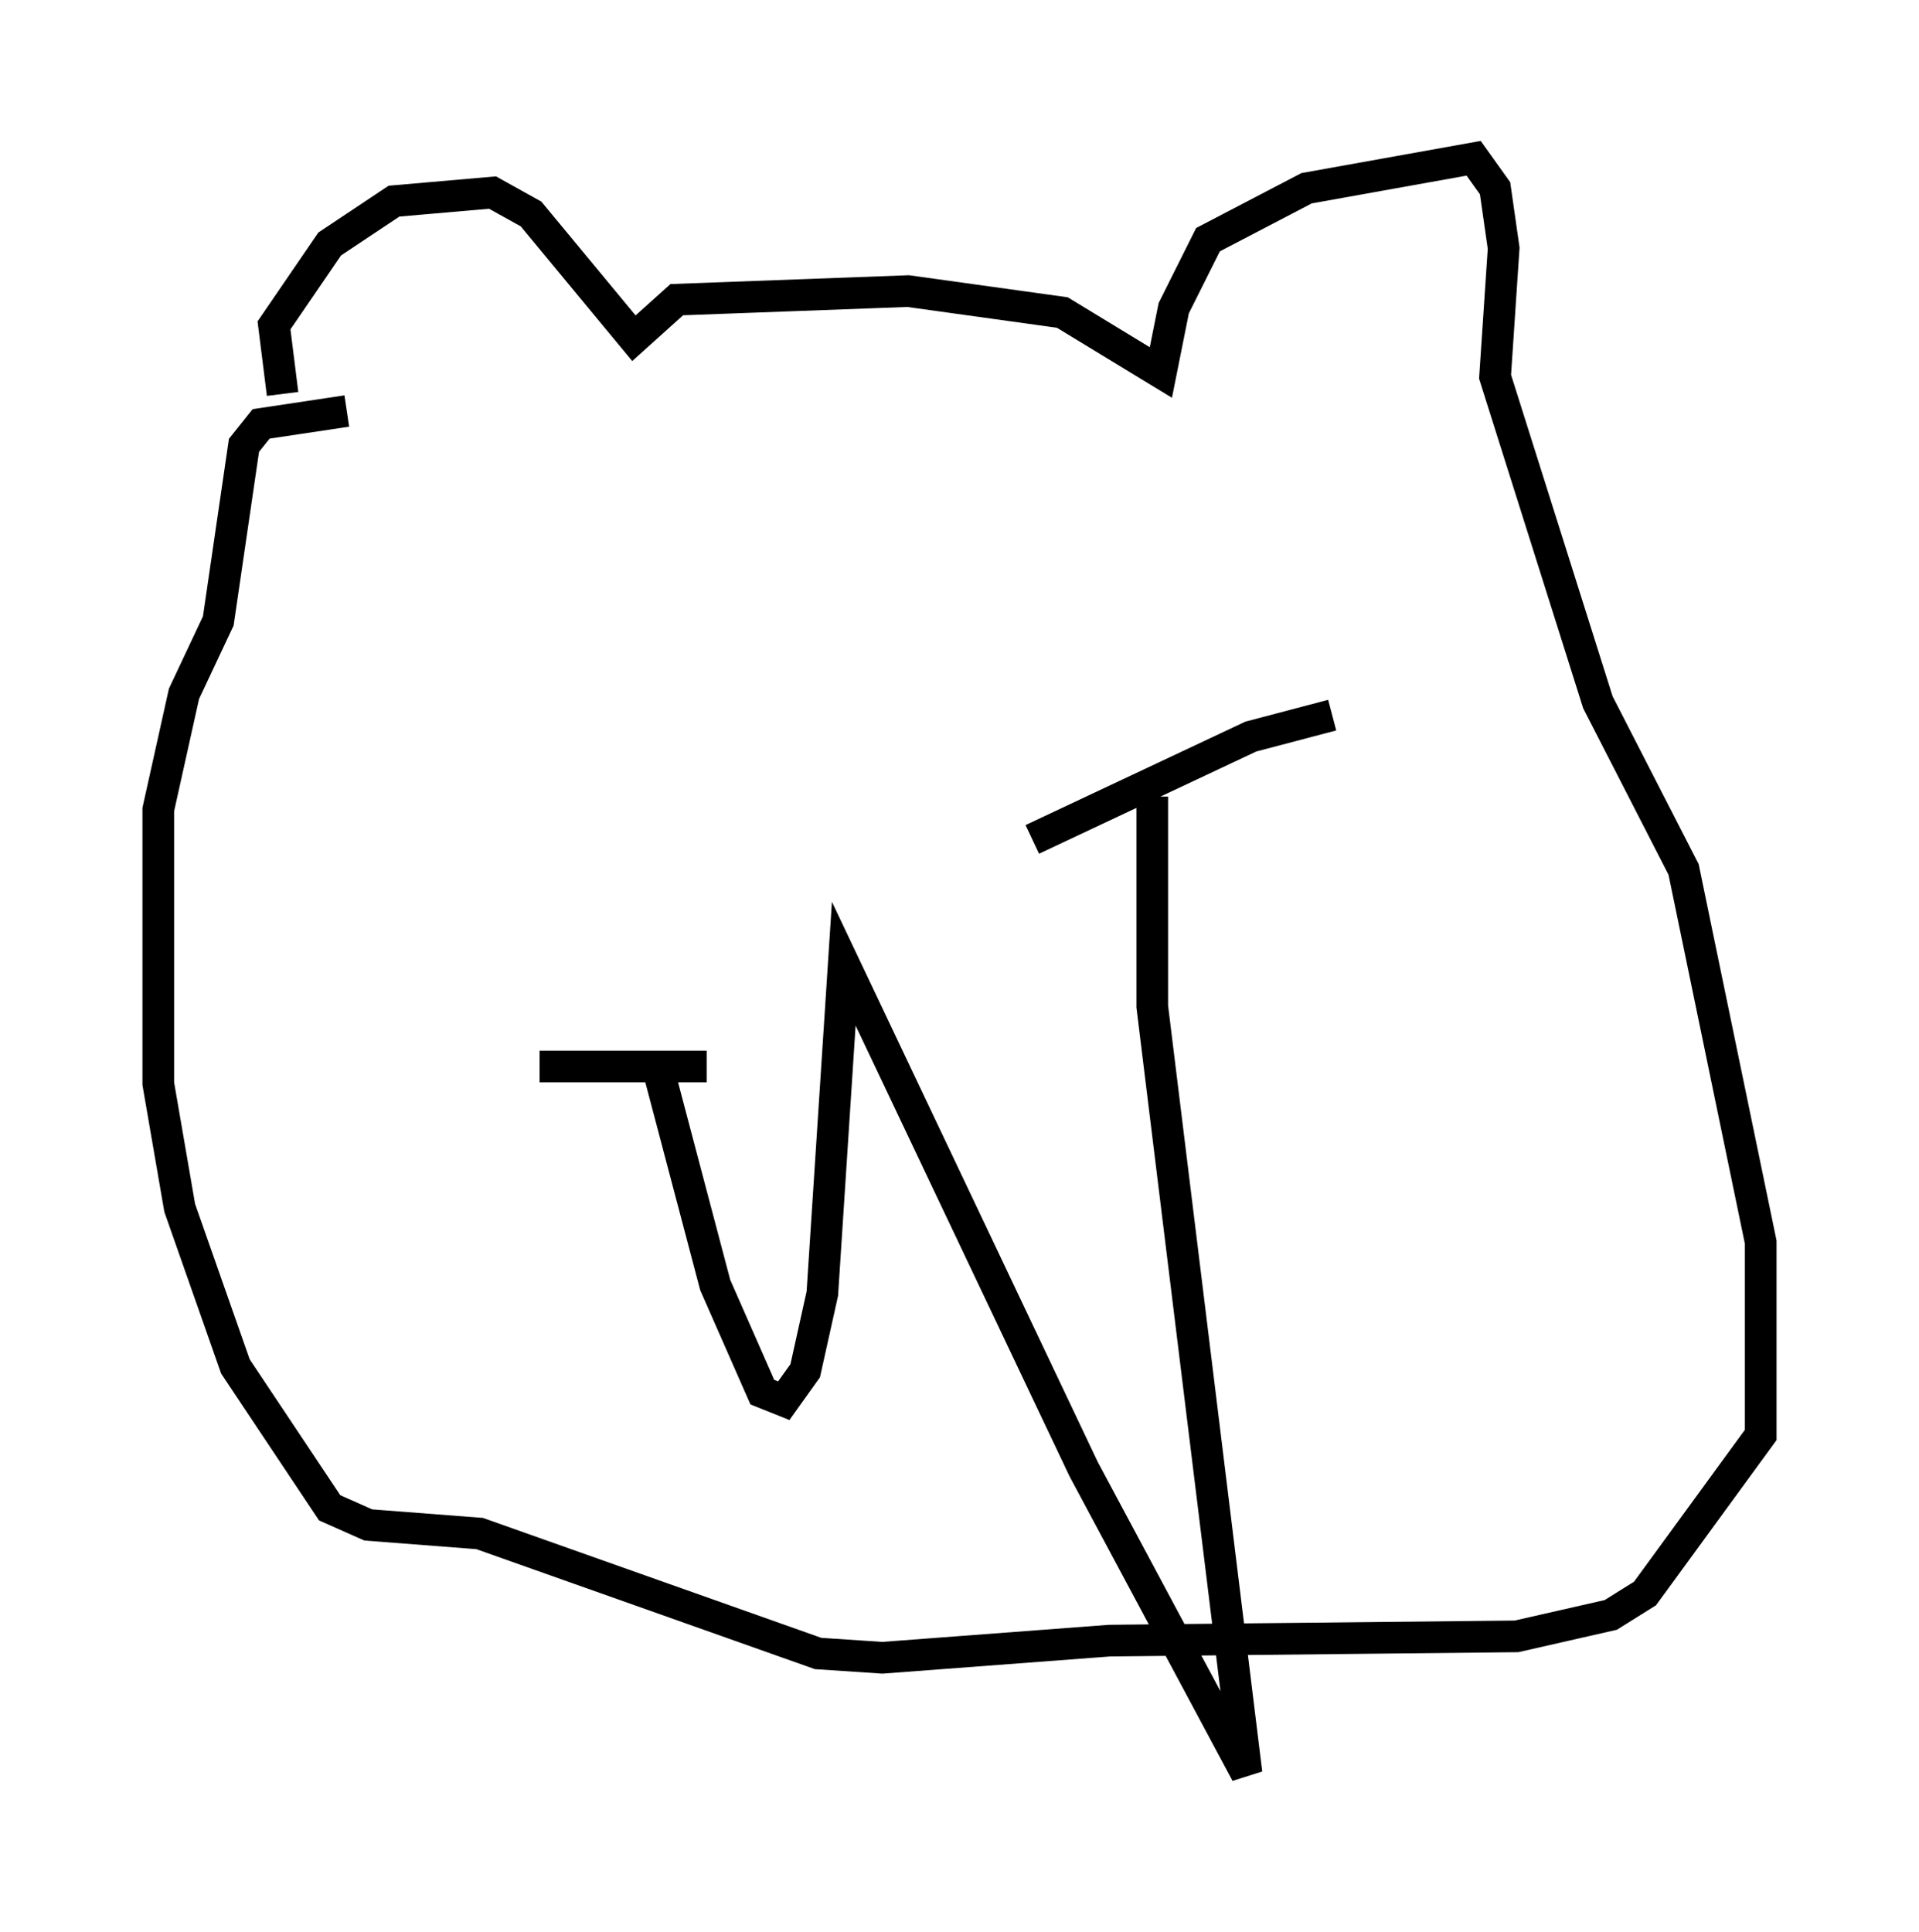 <?xml version="1.0" encoding="utf-8" ?>
<svg baseProfile="full" height="61.014" version="1.1" width="60.608" xmlns="http://www.w3.org/2000/svg" xmlns:ev="http://www.w3.org/2001/xml-events" xmlns:xlink="http://www.w3.org/1999/xlink"><defs /><rect fill="white" height="61.014" width="60.608" x="0" y="0" /><path d="M10.413, 13.525 m-1.488, -1.083 l-0.271, -2.165 1.759, -2.571 l2.03, -1.353 3.112, -0.271 l1.218, 0.677 3.248, 3.924 l1.353, -1.218 7.307, -0.271 l4.871, 0.677 3.112, 1.894 l0.406, -2.03 1.083, -2.165 l3.112, -1.624 5.277, -0.947 l0.677, 0.947 0.271, 1.894 l-0.271, 4.059 3.248, 10.284 l2.706, 5.277 2.436, 11.773 l0.0, 6.089 -3.654, 5.007 l-1.083, 0.677 -2.977, 0.677 l-12.855, 0.135 -7.172, 0.541 l-2.03, -0.135 -10.69, -3.789 l-3.518, -0.271 -1.218, -0.541 l-2.977, -4.465 -1.759, -5.007 l-0.677, -3.924 0.0, -8.66 l0.812, -3.654 1.083, -2.3 l0.812, -5.548 0.541, -0.677 l2.706, -0.406 m6.089, 20.703 l5.277, 0.0 m-1.624, -0.271 l1.894, 7.172 1.488, 3.383 l0.677, 0.271 0.677, -0.947 l0.541, -2.436 0.677, -10.419 l7.578, 15.967 5.142, 9.607 l-2.977, -24.222 0.0, -6.631 m-3.789, 1.353 l6.901, -3.248 2.571, -0.677 " fill="none" stroke="black" stroke-width="1" /></svg>